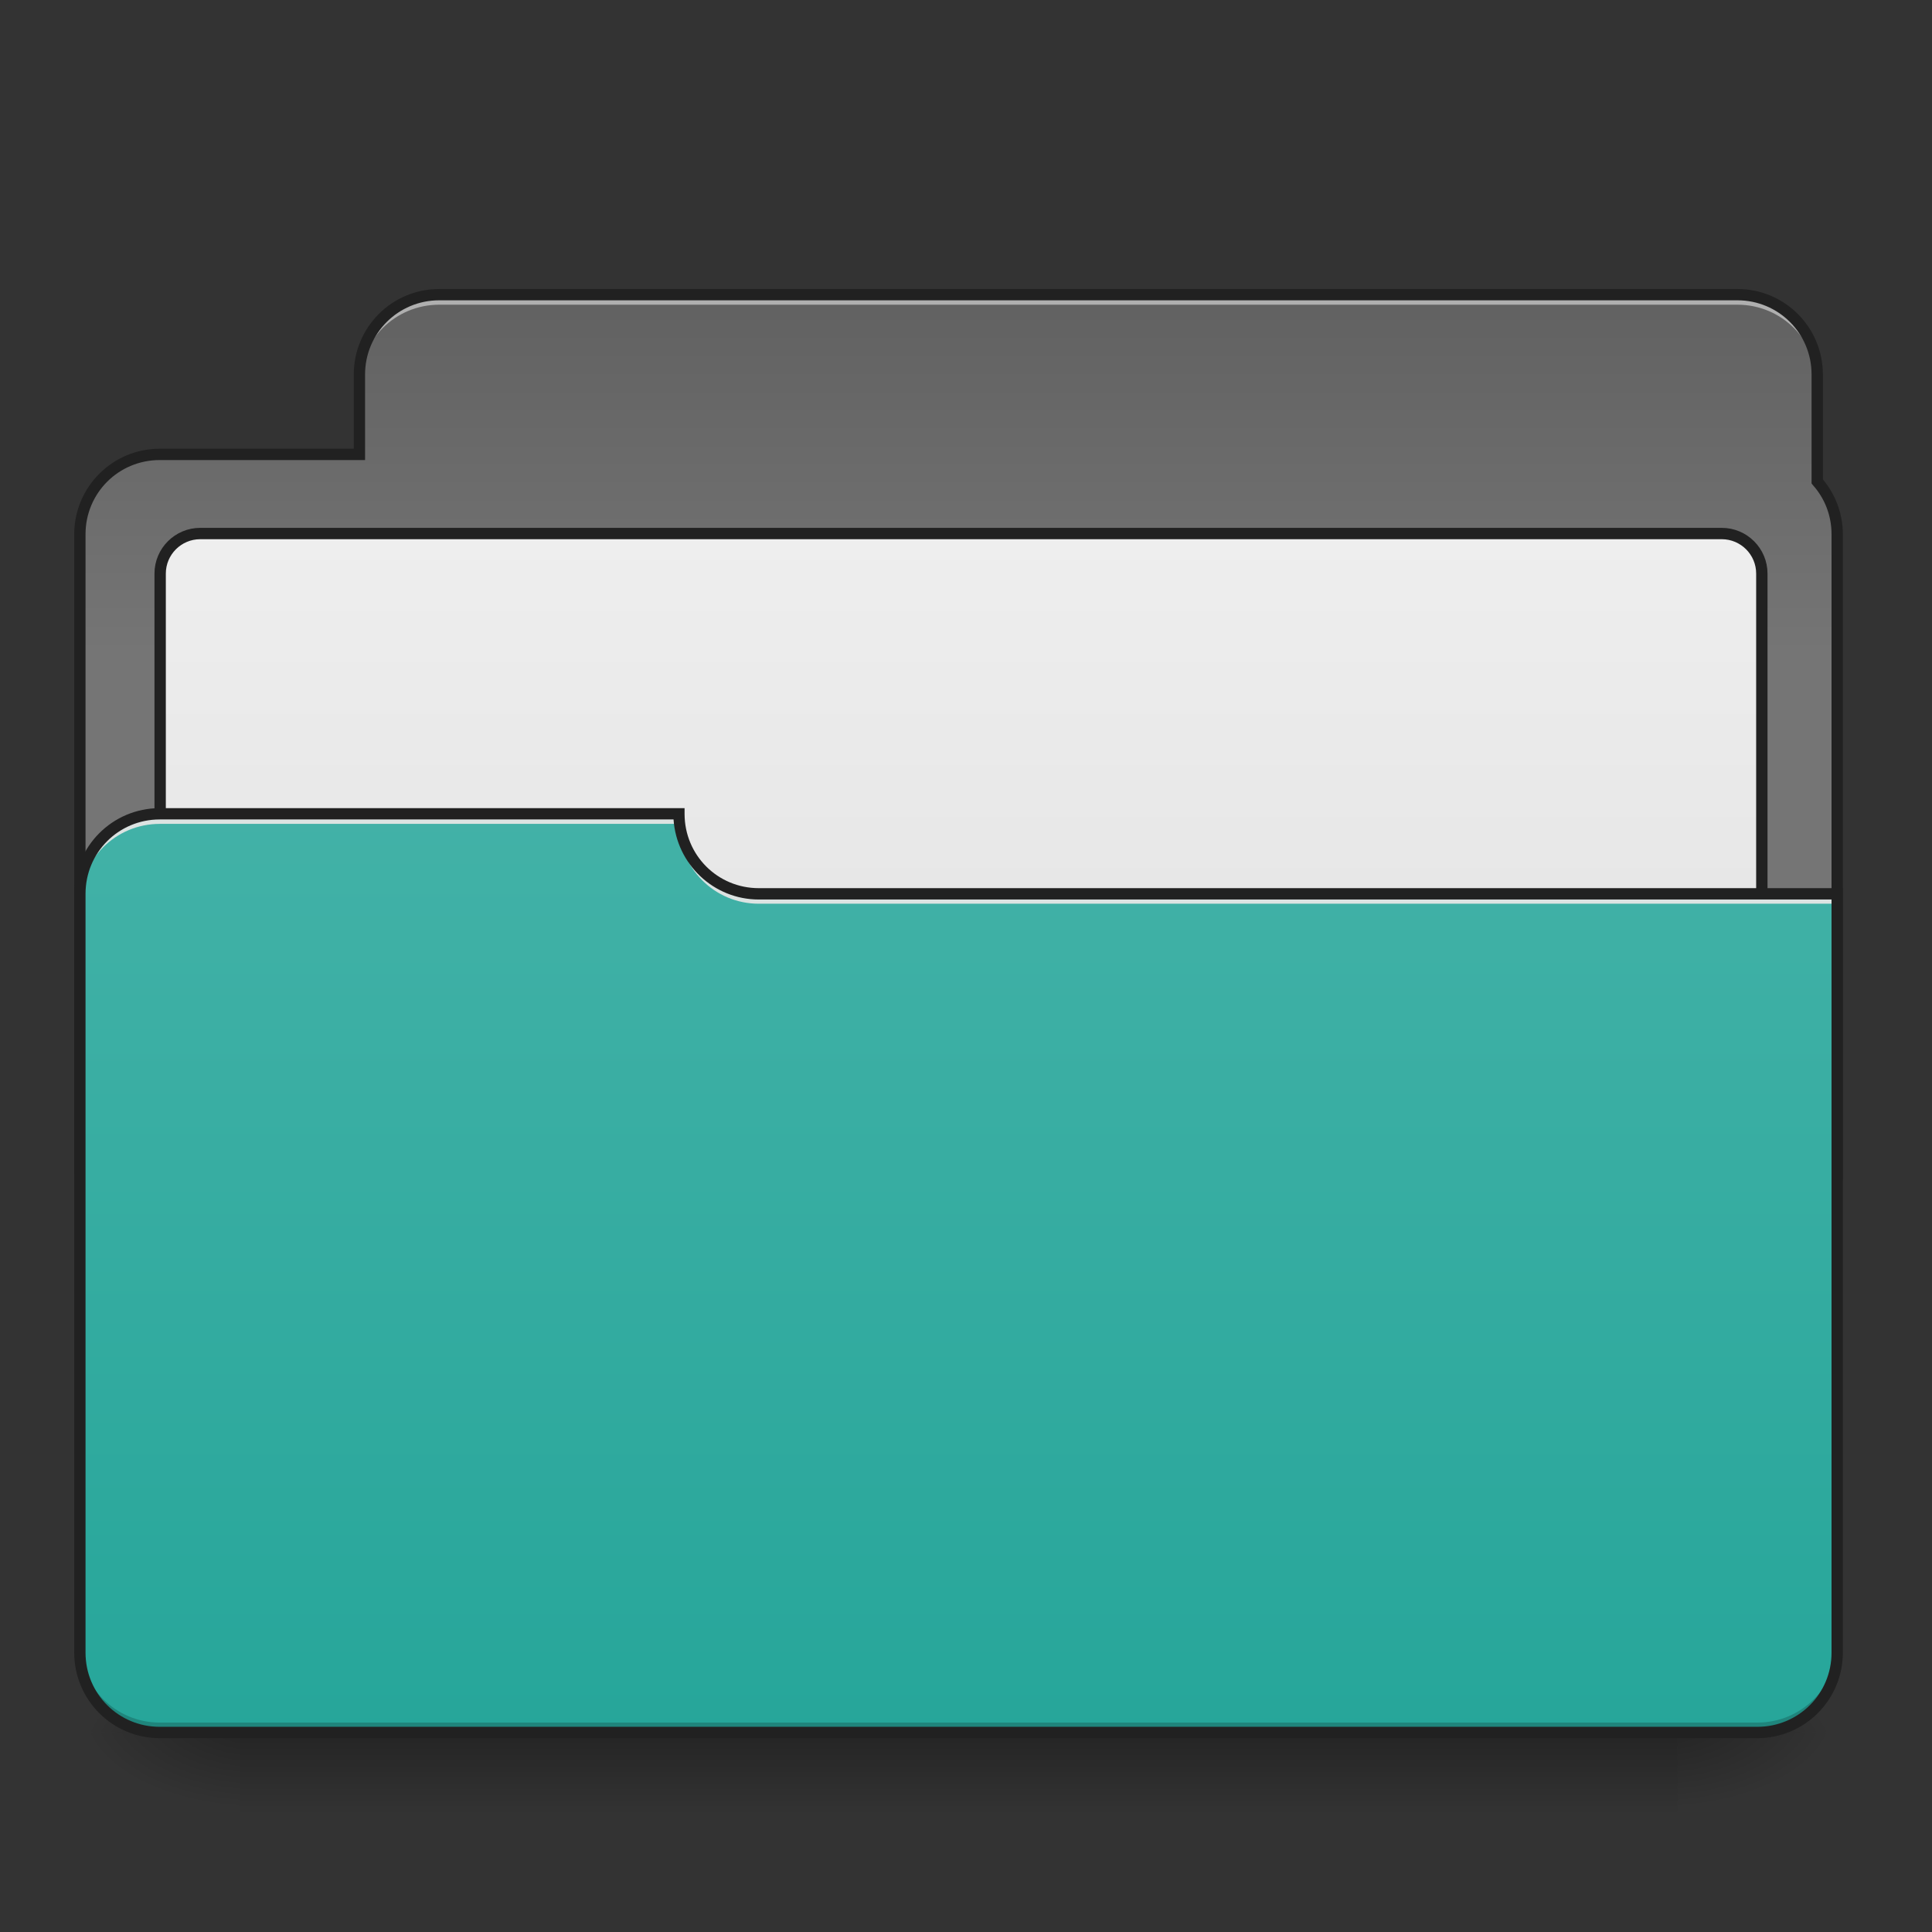 <?xml version="1.0" encoding="UTF-8"?>
<svg xmlns="http://www.w3.org/2000/svg" xmlns:xlink="http://www.w3.org/1999/xlink" width="48pt" height="48pt" viewBox="0 0 48 48" version="1.1">
<rect x="0" y="0" width="48" height="48" fill="#333333" stroke="none"/>
<defs>
<linearGradient id="linear0" gradientUnits="userSpaceOnUse" x1="254" y1="233.5" x2="254" y2="254.667" gradientTransform="matrix(0.094,0,0,0.094,-0,21.15)">
<stop offset="0" style="stop-color:rgb(0%,0%,0%);stop-opacity:0.275;"/>
<stop offset="1" style="stop-color:rgb(0%,0%,0%);stop-opacity:0;"/>
</linearGradient>
<radialGradient id="radial0" gradientUnits="userSpaceOnUse" cx="450.909" cy="189.579" fx="450.909" fy="189.579" r="21.167" gradientTransform="matrix(0,-0.117,-0.211,-0,81.173,96.385)">
<stop offset="0" style="stop-color:rgb(0%,0%,0%);stop-opacity:0.314;"/>
<stop offset="0.222" style="stop-color:rgb(0%,0%,0%);stop-opacity:0.275;"/>
<stop offset="1" style="stop-color:rgb(0%,0%,0%);stop-opacity:0;"/>
</radialGradient>
<radialGradient id="radial1" gradientUnits="userSpaceOnUse" cx="450.909" cy="189.579" fx="450.909" fy="189.579" r="21.167" gradientTransform="matrix(-0,0.117,0.211,0,-33.543,-10.299)">
<stop offset="0" style="stop-color:rgb(0%,0%,0%);stop-opacity:0.314;"/>
<stop offset="0.222" style="stop-color:rgb(0%,0%,0%);stop-opacity:0.275;"/>
<stop offset="1" style="stop-color:rgb(0%,0%,0%);stop-opacity:0;"/>
</radialGradient>
<radialGradient id="radial2" gradientUnits="userSpaceOnUse" cx="450.909" cy="189.579" fx="450.909" fy="189.579" r="21.167" gradientTransform="matrix(-0,-0.117,0.211,-0,-33.543,96.385)">
<stop offset="0" style="stop-color:rgb(0%,0%,0%);stop-opacity:0.314;"/>
<stop offset="0.222" style="stop-color:rgb(0%,0%,0%);stop-opacity:0.275;"/>
<stop offset="1" style="stop-color:rgb(0%,0%,0%);stop-opacity:0;"/>
</radialGradient>
<radialGradient id="radial3" gradientUnits="userSpaceOnUse" cx="450.909" cy="189.579" fx="450.909" fy="189.579" r="21.167" gradientTransform="matrix(0,0.117,-0.211,0,81.173,-10.299)">
<stop offset="0" style="stop-color:rgb(0%,0%,0%);stop-opacity:0.314;"/>
<stop offset="0.222" style="stop-color:rgb(0%,0%,0%);stop-opacity:0.275;"/>
<stop offset="1" style="stop-color:rgb(0%,0%,0%);stop-opacity:0;"/>
</radialGradient>
<linearGradient id="linear1" gradientUnits="userSpaceOnUse" x1="306.917" y1="-52.25" x2="306.917" y2="-147.5" gradientTransform="matrix(0.094,0,0,0.094,-0,21.15)">
<stop offset="0" style="stop-color:rgb(45.882%,45.882%,45.882%);stop-opacity:1;"/>
<stop offset="1" style="stop-color:rgb(38.039%,38.039%,38.039%);stop-opacity:1;"/>
</linearGradient>
<linearGradient id="linear2" gradientUnits="userSpaceOnUse" x1="254" y1="106.5" x2="254" y2="-84" gradientTransform="matrix(1,0,0,1,0,10.583)">
<stop offset="0" style="stop-color:rgb(87.843%,87.843%,87.843%);stop-opacity:1;"/>
<stop offset="1" style="stop-color:rgb(93.333%,93.333%,93.333%);stop-opacity:1;"/>
</linearGradient>
<linearGradient id="linear3" gradientUnits="userSpaceOnUse" x1="254" y1="-105.167" x2="254" y2="233.5" gradientTransform="matrix(0.094,0,0,0.094,-0,21.15)">
<stop offset="0" style="stop-color:rgb(30.196%,71.373%,67.451%);stop-opacity:1;"/>
<stop offset="1" style="stop-color:rgb(14.902%,65.098%,60.392%);stop-opacity:1;"/>
</linearGradient>
</defs>
<g id="surface1">
<path style=" stroke:none;fill-rule:nonzero;fill:url(#linear0);" d="M 5.953 43.043 L 41.676 43.043 L 41.676 45.027 L 5.953 45.027 Z M 5.953 43.043 "/>
<path style=" stroke:none;fill-rule:nonzero;fill:url(#radial0);" d="M 41.676 43.043 L 45.645 43.043 L 45.645 41.059 L 41.676 41.059 Z M 41.676 43.043 "/>
<path style=" stroke:none;fill-rule:nonzero;fill:url(#radial1);" d="M 5.953 43.043 L 1.984 43.043 L 1.984 45.027 L 5.953 45.027 Z M 5.953 43.043 "/>
<path style=" stroke:none;fill-rule:nonzero;fill:url(#radial2);" d="M 5.953 43.043 L 1.984 43.043 L 1.984 41.059 L 5.953 41.059 Z M 5.953 43.043 "/>
<path style=" stroke:none;fill-rule:nonzero;fill:url(#radial3);" d="M 41.676 43.043 L 45.645 43.043 L 45.645 45.027 L 41.676 45.027 Z M 41.676 43.043 "/>
<path style=" stroke:none;fill-rule:nonzero;fill:url(#linear1);" d="M 10.914 7.32 C 9.816 7.32 8.93 8.207 8.93 9.305 L 8.93 11.289 L 3.969 11.289 C 2.871 11.289 1.984 12.176 1.984 13.273 L 1.984 29.152 C 1.984 30.25 2.871 31.137 3.969 31.137 L 43.66 31.137 C 44.762 31.137 45.645 30.25 45.645 29.152 L 45.645 13.273 C 45.645 12.77 45.457 12.309 45.148 11.961 L 45.148 9.305 C 45.148 8.207 44.266 7.32 43.164 7.32 Z M 10.914 7.32 "/>
<path style="fill-rule:nonzero;fill:url(#linear2);stroke-width:3;stroke-linecap:round;stroke-linejoin:miter;stroke:rgb(12.941%,12.941%,12.941%);stroke-opacity:1;stroke-miterlimit:4;" d="M 52.912 -73.43 L 455.082 -73.43 C 460.914 -73.43 465.664 -68.681 465.664 -62.848 L 465.664 106.511 C 465.664 112.344 460.914 117.093 455.082 117.093 L 52.912 117.093 C 47.079 117.093 42.329 112.344 42.329 106.511 L 42.329 -62.848 C 42.329 -68.681 47.079 -73.43 52.912 -73.43 Z M 52.912 -73.43 " transform="matrix(0.094,0,0,0.094,0,20.158)"/>
<path style=" stroke:none;fill-rule:nonzero;fill:rgb(90.196%,90.196%,90.196%);fill-opacity:0.588;" d="M 10.914 7.32 C 9.816 7.32 8.93 8.207 8.93 9.305 L 8.93 9.555 C 8.93 8.453 9.816 7.57 10.914 7.57 L 43.164 7.57 C 44.266 7.57 45.148 8.453 45.148 9.555 L 45.148 9.305 C 45.148 8.207 44.266 7.32 43.164 7.32 Z M 10.914 7.32 "/>
<path style=" stroke:none;fill-rule:nonzero;fill:rgb(12.941%,12.941%,12.941%);fill-opacity:1;" d="M 10.914 7.18 C 9.738 7.18 8.789 8.129 8.789 9.305 L 8.789 11.148 L 3.969 11.148 C 2.793 11.148 1.844 12.102 1.844 13.273 L 1.844 29.152 C 1.844 30.324 2.793 31.277 3.969 31.277 L 43.66 31.277 C 44.836 31.277 45.785 30.324 45.785 29.152 L 45.785 13.273 C 45.785 12.754 45.598 12.281 45.289 11.91 L 45.289 9.305 C 45.289 8.129 44.34 7.18 43.164 7.18 Z M 10.914 7.461 L 43.164 7.461 C 44.188 7.461 45.008 8.281 45.008 9.305 L 45.008 12.012 L 45.043 12.055 C 45.332 12.379 45.504 12.805 45.504 13.273 L 45.504 29.152 C 45.504 30.176 44.684 30.996 43.66 30.996 L 3.969 30.996 C 2.945 30.996 2.125 30.176 2.125 29.152 L 2.125 13.273 C 2.125 12.25 2.945 11.43 3.969 11.43 L 9.07 11.43 L 9.07 9.305 C 9.07 8.281 9.891 7.461 10.914 7.461 Z M 10.914 7.461 "/>
<path style=" stroke:none;fill-rule:nonzero;fill:url(#linear3);" d="M 3.969 20.219 C 2.871 20.219 1.984 21.105 1.984 22.207 L 1.984 41.059 C 1.984 42.156 2.871 43.043 3.969 43.043 L 43.66 43.043 C 44.762 43.043 45.645 42.156 45.645 41.059 L 45.645 22.207 L 18.852 22.207 C 17.754 22.207 16.867 21.32 16.867 20.219 Z M 3.969 20.219 "/>
<path style=" stroke:none;fill-rule:nonzero;fill:rgb(0%,0%,0%);fill-opacity:0.196;" d="M 3.969 43.043 C 2.871 43.043 1.984 42.156 1.984 41.059 L 1.984 40.809 C 1.984 41.91 2.871 42.797 3.969 42.797 L 43.66 42.797 C 44.762 42.797 45.645 41.91 45.645 40.809 L 45.645 41.059 C 45.645 42.156 44.762 43.043 43.66 43.043 Z M 3.969 43.043 "/>
<path style=" stroke:none;fill-rule:nonzero;fill:rgb(90.196%,90.196%,90.196%);fill-opacity:0.937;" d="M 3.969 20.219 C 2.871 20.219 1.984 21.105 1.984 22.207 L 1.984 22.453 C 1.984 21.355 2.871 20.469 3.969 20.469 L 16.867 20.469 L 16.867 20.219 Z M 3.969 20.219 "/>
<path style=" stroke:none;fill-rule:nonzero;fill:rgb(90.196%,90.196%,90.196%);fill-opacity:0.937;" d="M 18.852 22.453 C 17.754 22.453 16.867 21.566 16.867 20.469 L 16.867 20.219 C 16.867 21.32 17.754 22.207 18.852 22.207 L 45.77 22.207 L 45.77 22.453 Z M 18.852 22.453 "/>
<path style=" stroke:none;fill-rule:nonzero;fill:rgb(12.941%,12.941%,12.941%);fill-opacity:1;" d="M 3.969 20.078 C 2.793 20.078 1.844 21.031 1.844 22.207 L 1.844 41.059 C 1.844 42.234 2.793 43.184 3.969 43.184 L 43.66 43.184 C 44.836 43.184 45.785 42.234 45.785 41.059 L 45.785 22.066 L 18.852 22.066 C 17.828 22.066 17.008 21.246 17.008 20.219 L 17.008 20.078 Z M 3.969 20.359 L 16.734 20.359 C 16.809 21.469 17.727 22.348 18.852 22.348 L 45.504 22.348 L 45.504 41.059 C 45.504 42.082 44.684 42.902 43.66 42.902 L 3.969 42.902 C 2.945 42.902 2.125 42.082 2.125 41.059 L 2.125 22.207 C 2.125 21.18 2.945 20.359 3.969 20.359 Z M 3.969 20.359 "/>
</g>
</svg>
